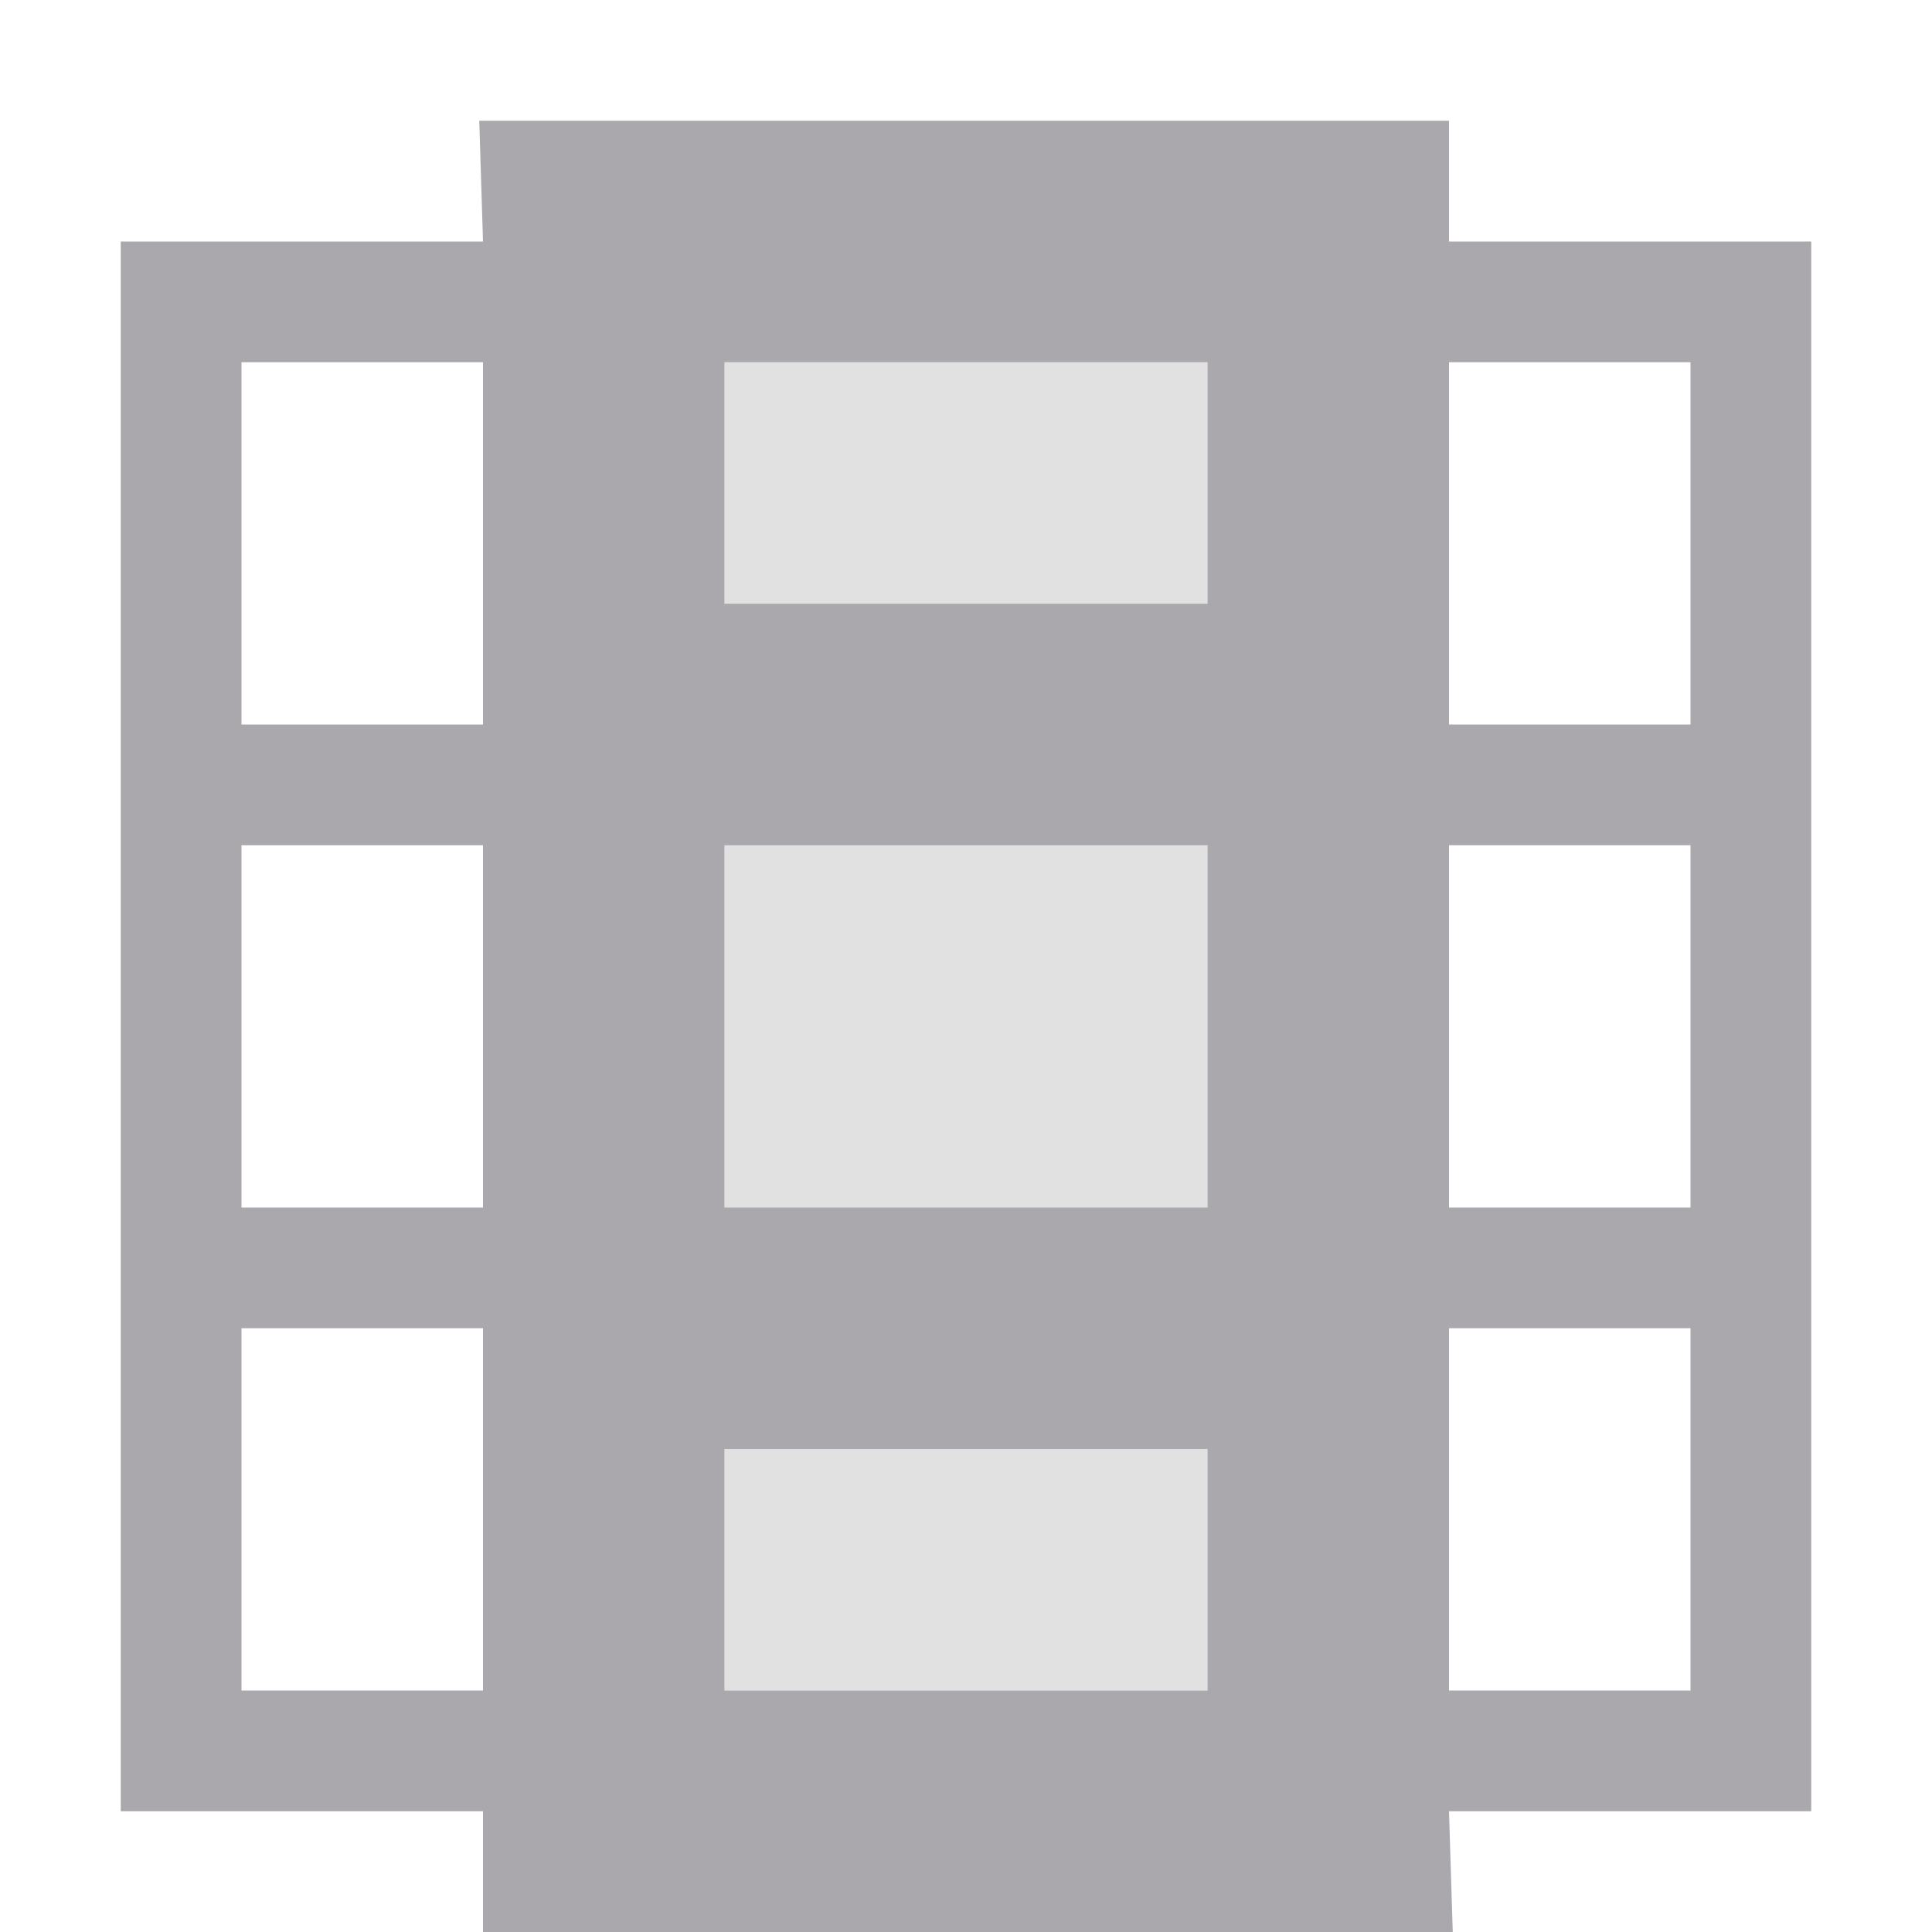 <svg viewBox="0 0 16 16" xmlns="http://www.w3.org/2000/svg"><g fill="#aaa8ac"><path d="m6 3v11h4v-11z" opacity=".35"/><path d="m3.969 1 .031 1h-3v13h3v1h8.031l-.031-1h3v-13h-3v-1zm-1.969 2h2v2 1h-2zm4 0h4v2h-4zm6 0h2v3h-2v-1zm-6 4h4v3h-4zm-4 0h2v3h-2zm10 0h2v3h-2zm-10 4h2v1 2h-2zm10 0h2v3h-2v-2zm-6 1h4v2h-4z"/></g></svg>